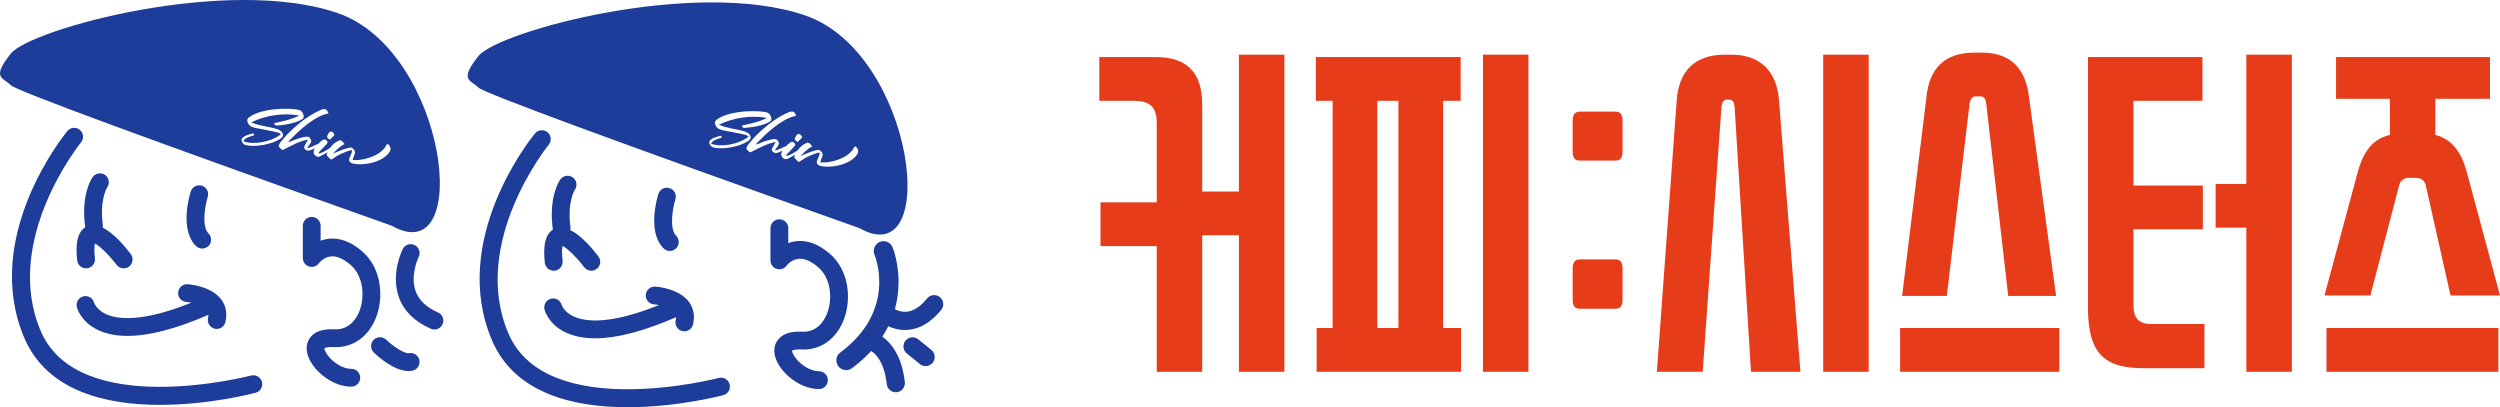 <svg xmlns="http://www.w3.org/2000/svg" xmlns:xlink="http://www.w3.org/1999/xlink" fill="none" version="1.1" width="141" height="22.969" viewBox="0 0 141 22.969"><g transform="matrix(1,0,0,-1,0,45.937)"><g><g><g><path d="M14.159,24.756C14.062,24.732,4.45,22.247,2.301,27.26C0.108,32.379,4.527,37.853,4.571,37.907C4.747,38.121,4.716,38.438,4.503,38.613C4.288,38.79,3.972,38.759,3.797,38.545C3.597,38.302,-1.058,32.55,1.377,26.864C2.672,23.844,6.036,23.102,9.024,23.102C11.776,23.102,14.21,23.73,14.416,23.785C14.684,23.856,14.843,24.132,14.773,24.399C14.701,24.668,14.427,24.827,14.159,24.756Z" fill="#1E3D9A" fill-opacity="1" style="mix-blend-mode:passthrough"/></g></g><g><g><path d="M11.391,35.463C11.125,35.548,10.843,35.402,10.759,35.136C10.691,34.92,10.115,32.999,11.049,32.064C11.146,31.968,11.274,31.918,11.404,31.918C11.532,31.918,11.66,31.968,11.759,32.064C11.954,32.261,11.954,32.579,11.759,32.776C11.362,33.172,11.56,34.331,11.717,34.831C11.8,35.095,11.655,35.377,11.391,35.463Z" fill="#1E3D9A" fill-opacity="1" style="mix-blend-mode:passthrough"/></g></g><g><g><path d="M4.354,31.253C4.38,30.994,4.6,30.802,4.853,30.802C4.871,30.802,4.887,30.804,4.905,30.806C5.183,30.833,5.382,31.08,5.354,31.355C5.304,31.833,5.328,32.083,5.354,32.204C5.63,32.061,6.162,31.543,6.575,31C6.743,30.78,7.058,30.736,7.279,30.903C7.499,31.072,7.543,31.387,7.374,31.608C7,32.102,6.397,32.799,5.791,33.098C5.802,33.152,5.807,33.21,5.798,33.268C5.611,34.67,6.031,35.347,6.049,35.373C6.204,35.598,6.151,35.907,5.928,36.068C5.701,36.229,5.388,36.176,5.227,35.95C5.157,35.854,4.56,34.955,4.802,33.136C4.802,33.129,4.805,33.124,4.807,33.119C4.201,32.737,4.31,31.671,4.354,31.253Z" fill="#1E3D9A" fill-opacity="1" style="mix-blend-mode:passthrough"/></g></g><g><g><path d="M11.734,28.007C11.669,27.737,11.835,27.465,12.104,27.4C12.143,27.392,12.184,27.386,12.223,27.386C12.449,27.386,12.655,27.542,12.71,27.771C12.825,28.244,12.748,28.682,12.487,29.036C11.926,29.797,10.716,29.898,10.581,29.908C10.316,29.93,10.064,29.716,10.046,29.439C10.028,29.162,10.237,28.923,10.514,28.905C10.587,28.9,10.684,28.888,10.792,28.867C8.084,27.779,6.687,27.9,5.982,28.22C5.443,28.466,5.316,28.839,5.307,28.869C5.235,29.131,4.967,29.29,4.7,29.223C4.431,29.156,4.268,28.882,4.335,28.614C4.356,28.532,4.566,27.792,5.503,27.337C5.976,27.106,6.541,26.992,7.195,26.992C8.411,26.992,9.937,27.392,11.756,28.182C11.755,28.132,11.75,28.075,11.734,28.007Z" fill="#1E3D9A" fill-opacity="1" style="mix-blend-mode:passthrough"/></g></g><g><g><path d="M18.811,26.362C19.874,26.304,20.766,26.921,21.199,28.005C21.658,29.15,21.536,30.809,20.42,31.767C19.786,32.311,19.145,32.546,18.517,32.469C18.359,32.45,18.214,32.411,18.083,32.362L18.083,33.202C18.083,33.48,17.859,33.704,17.581,33.704C17.304,33.704,17.079,33.48,17.079,33.202L17.079,31.386C17.079,31.166,17.22,30.972,17.429,30.907C17.637,30.84,17.863,30.916,17.991,31.094C17.992,31.097,18.239,31.423,18.64,31.472C18.976,31.515,19.355,31.355,19.765,31.004C20.515,30.362,20.583,29.171,20.267,28.378C20.107,27.98,19.709,27.32,18.863,27.365C18.164,27.401,17.69,27.221,17.445,26.828C17.226,26.477,17.248,26.027,17.508,25.559C17.893,24.866,18.831,24.128,19.813,24.128C20.092,24.128,20.315,24.354,20.315,24.631C20.315,24.908,20.092,25.134,19.813,25.134C19.31,25.134,18.788,25.51,18.513,25.859C18.329,26.091,18.291,26.264,18.293,26.292C18.294,26.292,18.399,26.383,18.811,26.362Z" fill="#1E3D9A" fill-opacity="1" style="mix-blend-mode:passthrough"/></g></g><g><g><path d="M23.064,26.016C22.851,25.976,22.243,26.339,21.779,26.78C21.579,26.971,21.26,26.965,21.069,26.764C20.878,26.563,20.885,26.245,21.085,26.054C21.356,25.795,22.243,25.01,23.043,25.01C23.117,25.01,23.19,25.018,23.261,25.031C23.532,25.086,23.709,25.35,23.654,25.623C23.601,25.894,23.334,26.072,23.064,26.016Z" fill="#1E3D9A" fill-opacity="1" style="mix-blend-mode:passthrough"/></g></g><g><g><path d="M24.701,28.317C24.054,28.598,23.631,28.997,23.445,29.506C23.113,30.415,23.607,31.43,23.612,31.44C23.737,31.686,23.637,31.988,23.389,32.112C23.142,32.238,22.839,32.139,22.714,31.891C22.686,31.834,22.021,30.492,22.499,29.169C22.78,28.388,23.389,27.791,24.302,27.395C24.369,27.366,24.436,27.353,24.502,27.353C24.696,27.353,24.881,27.467,24.963,27.656C25.074,27.911,24.956,28.206,24.701,28.317Z" fill="#1E3D9A" fill-opacity="1" style="mix-blend-mode:passthrough"/></g></g><g><g><path d="M21.963,37.355C21.899,37.259,21.818,37.175,21.723,37.102C21.625,37.027,21.519,36.963,21.404,36.908C21.287,36.853,21.166,36.809,21.039,36.773C20.909,36.738,20.781,36.712,20.654,36.696C20.525,36.678,20.402,36.672,20.281,36.672C20.16,36.674,20.049,36.684,19.95,36.704C19.902,36.712,19.858,36.725,19.823,36.74C19.786,36.756,19.755,36.783,19.728,36.821C19.694,36.857,19.68,36.891,19.686,36.922C19.691,36.954,19.698,36.985,19.707,37.013C19.726,37.064,19.746,37.114,19.769,37.163C19.79,37.212,19.811,37.261,19.831,37.313C19.864,37.396,19.868,37.443,19.841,37.455C19.815,37.468,19.763,37.462,19.685,37.438C19.526,37.383,19.371,37.323,19.222,37.255C19.073,37.187,18.932,37.105,18.799,37.007C18.768,36.986,18.744,36.969,18.726,36.959C18.708,36.946,18.691,36.944,18.675,36.946C18.66,36.948,18.642,36.959,18.621,36.976C18.602,36.993,18.575,37.02,18.542,37.054C18.527,37.067,18.515,37.079,18.504,37.088C18.493,37.099,18.483,37.111,18.471,37.125C18.43,37.168,18.418,37.214,18.434,37.262C18.448,37.296,18.466,37.327,18.483,37.359C18.432,37.329,18.382,37.296,18.334,37.269C18.271,37.233,18.213,37.201,18.162,37.175C18.11,37.146,18.071,37.127,18.042,37.113C18.011,37.099,17.979,37.093,17.944,37.094C17.91,37.097,17.878,37.104,17.849,37.119C17.82,37.135,17.791,37.153,17.765,37.18C17.739,37.207,17.718,37.236,17.703,37.273C17.694,37.293,17.688,37.316,17.688,37.342C17.688,37.368,17.688,37.394,17.69,37.418C17.7,37.468,17.721,37.52,17.752,37.573C17.749,37.572,17.746,37.57,17.742,37.569C17.684,37.54,17.629,37.515,17.574,37.491C17.517,37.467,17.47,37.452,17.43,37.444C17.343,37.429,17.27,37.454,17.207,37.519C17.151,37.577,17.14,37.64,17.173,37.706C17.206,37.772,17.239,37.834,17.274,37.893C17.308,37.951,17.343,38.008,17.379,38.065C17.255,38.043,17.135,38.013,17.022,37.975C16.907,37.935,16.796,37.893,16.689,37.844C16.581,37.797,16.474,37.745,16.369,37.689C16.263,37.635,16.157,37.582,16.053,37.531C16.029,37.519,16.002,37.506,15.973,37.491C15.945,37.477,15.919,37.48,15.893,37.497C15.862,37.521,15.833,37.547,15.805,37.577C15.776,37.607,15.751,37.638,15.728,37.67C15.716,37.683,15.715,37.702,15.724,37.732C15.733,37.761,15.746,37.792,15.763,37.823C15.777,37.854,15.797,37.883,15.815,37.909C15.834,37.935,15.847,37.953,15.855,37.962C15.935,38.057,16.015,38.151,16.097,38.242C16.178,38.336,16.265,38.426,16.355,38.512C16.492,38.645,16.632,38.773,16.778,38.895C16.922,39.018,17.07,39.131,17.22,39.239C17.37,39.345,17.526,39.444,17.684,39.533C17.843,39.625,18.007,39.703,18.176,39.77C18.269,39.79,18.34,39.787,18.386,39.758C18.434,39.729,18.479,39.668,18.518,39.575C18.521,39.55,18.508,39.535,18.481,39.529C18.451,39.524,18.428,39.518,18.413,39.515C18.224,39.466,18.035,39.387,17.845,39.277C17.654,39.165,17.468,39.042,17.289,38.901C17.11,38.761,16.937,38.615,16.775,38.459C16.611,38.305,16.463,38.157,16.332,38.018C16.288,37.975,16.27,37.947,16.273,37.93C16.277,37.917,16.312,37.922,16.374,37.953C16.445,37.983,16.52,38.014,16.598,38.044C16.676,38.073,16.755,38.101,16.834,38.128C16.915,38.154,16.996,38.176,17.073,38.195C17.153,38.212,17.226,38.225,17.293,38.23C17.324,38.232,17.352,38.23,17.379,38.224C17.404,38.218,17.43,38.204,17.454,38.182C17.501,38.129,17.53,38.086,17.542,38.045C17.554,38.004,17.554,37.965,17.543,37.928C17.53,37.892,17.511,37.854,17.482,37.818C17.454,37.781,17.425,37.742,17.394,37.698C17.384,37.682,17.373,37.663,17.364,37.647C17.356,37.631,17.343,37.608,17.328,37.582C17.372,37.586,17.423,37.601,17.48,37.622C17.541,37.645,17.601,37.671,17.663,37.699C17.725,37.727,17.784,37.755,17.839,37.781C17.883,37.802,17.92,37.814,17.954,37.826C17.989,37.862,18.024,37.898,18.06,37.932C18.116,37.98,18.164,38.018,18.207,38.045C18.254,38.074,18.307,38.078,18.36,38.058C18.413,38.035,18.449,37.997,18.471,37.939C18.479,37.911,18.473,37.886,18.458,37.863C18.422,37.812,18.382,37.764,18.336,37.716C18.291,37.669,18.244,37.621,18.195,37.573C18.148,37.527,18.101,37.48,18.058,37.43C18.015,37.383,17.977,37.332,17.947,37.279C18.007,37.285,18.067,37.3,18.129,37.323C18.191,37.344,18.251,37.374,18.312,37.408C18.373,37.441,18.436,37.479,18.497,37.518C18.54,37.547,18.584,37.573,18.626,37.603C18.651,37.636,18.674,37.674,18.702,37.706C18.814,37.839,18.953,37.939,19.117,38.006C19.154,38.024,19.187,38.028,19.219,38.017C19.25,38.006,19.278,37.989,19.304,37.965C19.33,37.943,19.353,37.916,19.377,37.886C19.398,37.858,19.418,37.834,19.436,37.812C19.377,37.785,19.314,37.75,19.252,37.704C19.187,37.66,19.126,37.61,19.067,37.56C19.006,37.509,18.953,37.457,18.902,37.405C18.852,37.353,18.81,37.309,18.779,37.272C18.852,37.304,18.931,37.34,19.019,37.376C19.105,37.414,19.191,37.449,19.28,37.481C19.366,37.512,19.451,37.539,19.531,37.564C19.611,37.589,19.682,37.605,19.743,37.616C19.782,37.621,19.817,37.614,19.849,37.597C19.883,37.578,19.914,37.554,19.946,37.519C20.015,37.438,20.039,37.357,20.015,37.276C20.004,37.24,19.993,37.208,19.979,37.179C19.965,37.148,19.952,37.118,19.941,37.088C19.929,37.06,19.919,37.029,19.91,37C19.9,36.972,19.895,36.942,19.895,36.91C20.002,36.904,20.119,36.906,20.241,36.917C20.363,36.93,20.487,36.95,20.613,36.981C20.738,37.011,20.862,37.052,20.984,37.099C21.106,37.148,21.217,37.205,21.322,37.269C21.428,37.334,21.519,37.407,21.602,37.488C21.683,37.568,21.747,37.659,21.794,37.757C21.807,37.785,21.825,37.804,21.846,37.812C21.866,37.819,21.899,37.803,21.942,37.761C21.998,37.676,22.027,37.603,22.026,37.538C22.024,37.474,22.005,37.413,21.963,37.355ZM14.842,37.761C14.665,37.729,14.489,37.712,14.319,37.71C14.147,37.706,13.996,37.722,13.867,37.755C13.826,37.763,13.788,37.782,13.752,37.81C13.714,37.84,13.685,37.875,13.663,37.914C13.64,37.953,13.629,37.993,13.627,38.034C13.623,38.076,13.635,38.113,13.663,38.144C13.695,38.182,13.734,38.214,13.783,38.243C13.83,38.272,13.882,38.297,13.938,38.319C13.994,38.34,14.055,38.359,14.114,38.375C14.176,38.39,14.239,38.405,14.3,38.417C14.307,38.397,14.313,38.38,14.32,38.362C14.325,38.347,14.332,38.328,14.338,38.307C14.297,38.297,14.245,38.281,14.178,38.263C14.113,38.242,14.047,38.22,13.981,38.19C13.917,38.162,13.86,38.129,13.813,38.093C13.767,38.056,13.742,38.012,13.74,37.963C13.883,37.913,14.043,37.883,14.215,37.878C14.39,37.87,14.565,37.882,14.741,37.913C14.917,37.943,15.089,37.987,15.254,38.046C15.419,38.106,15.564,38.174,15.691,38.252C15.744,38.289,15.795,38.332,15.843,38.381C15.802,38.413,15.749,38.438,15.684,38.459C15.62,38.479,15.558,38.497,15.5,38.507C15.306,38.546,15.119,38.583,14.94,38.618C14.759,38.654,14.579,38.688,14.399,38.722C14.336,38.736,14.28,38.754,14.233,38.773C14.184,38.79,14.142,38.814,14.105,38.843C14.069,38.872,14.038,38.908,14.011,38.951C13.984,38.993,13.963,39.046,13.945,39.109C13.937,39.158,13.947,39.2,13.973,39.239C13.996,39.278,14.027,39.309,14.061,39.336C14.184,39.423,14.327,39.497,14.487,39.556C14.649,39.616,14.818,39.664,14.997,39.7C15.176,39.736,15.356,39.762,15.539,39.777C15.723,39.794,15.898,39.801,16.062,39.803C16.229,39.803,16.378,39.798,16.512,39.786C16.648,39.775,16.756,39.761,16.838,39.742C16.935,39.719,17.008,39.671,17.054,39.598C17.075,39.562,17.095,39.518,17.11,39.47C17.124,39.419,17.131,39.372,17.129,39.332C17.124,39.288,17.099,39.25,17.055,39.219C16.957,39.157,16.846,39.104,16.718,39.062C16.591,39.019,16.463,38.984,16.332,38.956C16.201,38.928,16.076,38.906,15.955,38.892C15.834,38.878,15.731,38.868,15.648,38.86C15.616,38.858,15.594,38.858,15.577,38.858C15.56,38.86,15.544,38.865,15.531,38.874C15.519,38.882,15.507,38.896,15.496,38.913C15.486,38.932,15.473,38.959,15.458,38.99C15.578,39.019,15.698,39.046,15.819,39.071C15.941,39.097,16.06,39.125,16.18,39.158C16.3,39.191,16.417,39.227,16.534,39.268C16.649,39.309,16.764,39.362,16.877,39.423C16.651,39.462,16.422,39.483,16.187,39.486C15.951,39.488,15.718,39.473,15.485,39.439C15.251,39.405,15.024,39.355,14.801,39.286C14.581,39.219,14.371,39.135,14.175,39.038C14.286,38.985,14.404,38.942,14.525,38.91C14.646,38.877,14.77,38.849,14.898,38.824C15.023,38.799,15.146,38.773,15.272,38.748C15.395,38.723,15.517,38.693,15.633,38.656C15.72,38.626,15.793,38.586,15.855,38.535C15.919,38.483,15.954,38.413,15.961,38.321C15.961,38.276,15.943,38.236,15.908,38.197C15.875,38.159,15.834,38.126,15.788,38.096C15.668,38.02,15.526,37.953,15.36,37.894C15.193,37.839,15.021,37.794,14.842,37.761ZM18.649,38.518C18.681,38.528,18.716,38.519,18.75,38.49C18.784,38.462,18.808,38.437,18.827,38.415C18.844,38.392,18.854,38.372,18.855,38.353C18.857,38.334,18.85,38.313,18.837,38.292C18.823,38.27,18.8,38.248,18.773,38.222C18.758,38.208,18.745,38.197,18.737,38.19C18.73,38.182,18.722,38.175,18.717,38.167C18.71,38.159,18.702,38.151,18.691,38.144C18.682,38.135,18.671,38.124,18.659,38.111C18.632,38.084,18.612,38.07,18.599,38.07C18.586,38.069,18.563,38.084,18.529,38.114C18.506,38.132,18.485,38.151,18.466,38.17C18.446,38.19,18.442,38.219,18.455,38.257C18.464,38.287,18.479,38.322,18.497,38.36C18.515,38.398,18.538,38.431,18.563,38.461C18.59,38.489,18.617,38.508,18.649,38.518ZM19.032,45.204C12.836,47.324,1.728,44.31,0.611,42.915C-0.505,41.52,0.164,41.575,0.611,41.129Q1.057,40.682,22.101,33.202C26.735,30.578,25.229,43.083,19.032,45.204Z" fill="#1E3D9A" fill-opacity="1" style="mix-blend-mode:passthrough"/></g></g><g><g><path d="M40.535,24.621C40.438,24.595,30.825,22.112,28.677,27.125C26.483,32.245,30.903,37.717,30.946,37.772C31.123,37.987,31.094,38.303,30.878,38.479C30.664,38.656,30.349,38.624,30.173,38.411C29.972,38.168,25.316,32.415,27.754,26.73C29.048,23.708,32.412,22.969,35.399,22.969C38.152,22.969,40.587,23.596,40.792,23.65C41.06,23.722,41.22,23.997,41.149,24.265C41.078,24.534,40.805,24.692,40.535,24.621Z" fill="#1E3D9A" fill-opacity="1" style="mix-blend-mode:passthrough"/></g></g><g><g><path d="M37.767,35.327C37.5,35.412,37.22,35.266,37.134,35C37.066,34.785,36.491,32.864,37.424,31.931C37.522,31.832,37.65,31.783,37.779,31.783C37.908,31.783,38.037,31.832,38.134,31.931C38.33,32.126,38.33,32.444,38.134,32.641C37.739,33.037,37.935,34.197,38.094,34.696C38.175,34.961,38.03,35.244,37.767,35.327Z" fill="#1E3D9A" fill-opacity="1" style="mix-blend-mode:passthrough"/></g></g><g><g><path d="M30.729,31.117C30.756,30.86,30.976,30.667,31.229,30.667C31.247,30.667,31.263,30.668,31.282,30.67C31.558,30.699,31.757,30.945,31.729,31.221C31.68,31.698,31.704,31.947,31.729,32.069C32.006,31.926,32.539,31.409,32.951,30.866C33.119,30.644,33.433,30.602,33.655,30.77C33.875,30.937,33.919,31.252,33.751,31.474C33.375,31.967,32.772,32.664,32.166,32.962C32.177,33.018,32.183,33.075,32.173,33.134C31.986,34.536,32.406,35.212,32.424,35.237C32.579,35.463,32.527,35.772,32.303,35.932C32.076,36.093,31.763,36.041,31.602,35.815C31.532,35.719,30.936,34.821,31.177,33.001C31.177,32.996,31.182,32.99,31.182,32.983C30.577,32.601,30.687,31.535,30.729,31.117Z" fill="#1E3D9A" fill-opacity="1" style="mix-blend-mode:passthrough"/></g></g><g><g><path d="M38.109,27.872C38.044,27.603,38.21,27.331,38.479,27.266C38.518,27.256,38.559,27.252,38.598,27.252C38.824,27.252,39.03,27.405,39.087,27.635C39.2,28.109,39.122,28.546,38.863,28.9C38.301,29.663,37.092,29.763,36.957,29.772C36.691,29.794,36.439,29.582,36.422,29.304C36.404,29.027,36.612,28.787,36.889,28.771C36.962,28.766,37.059,28.753,37.167,28.731C34.459,27.645,33.062,27.766,32.359,28.086C31.82,28.332,31.691,28.705,31.682,28.733C31.612,28.997,31.342,29.157,31.075,29.089C30.808,29.021,30.643,28.748,30.71,28.479C30.731,28.397,30.942,27.657,31.878,27.2C32.351,26.971,32.916,26.856,33.57,26.856C34.786,26.856,36.312,27.257,38.132,28.047C38.132,27.997,38.127,27.94,38.109,27.872Z" fill="#1E3D9A" fill-opacity="1" style="mix-blend-mode:passthrough"/></g></g><g><g><path d="M45.187,26.227C46.251,26.169,47.141,26.786,47.576,27.871C48.033,29.015,47.913,30.674,46.795,31.632C46.161,32.175,45.52,32.411,44.892,32.335C44.736,32.314,44.589,32.277,44.46,32.227L44.46,33.067C44.46,33.345,44.234,33.57,43.957,33.57C43.68,33.57,43.454,33.345,43.454,33.067L43.454,31.251C43.454,31.031,43.597,30.838,43.806,30.771C44.012,30.705,44.241,30.782,44.366,30.96C44.368,30.963,44.616,31.288,45.015,31.336C45.351,31.38,45.731,31.221,46.142,30.868C46.892,30.226,46.959,29.037,46.642,28.243C46.484,27.846,46.084,27.185,45.238,27.23C44.541,27.266,44.067,27.086,43.821,26.694C43.602,26.343,43.623,25.892,43.883,25.425C44.268,24.732,45.207,23.994,46.19,23.994C46.467,23.994,46.691,24.218,46.691,24.497C46.691,24.773,46.467,24.999,46.19,24.999C45.687,24.999,45.163,25.373,44.889,25.723C44.705,25.955,44.666,26.128,44.67,26.156C44.67,26.157,44.774,26.249,45.187,26.227Z" fill="#1E3D9A" fill-opacity="1" style="mix-blend-mode:passthrough"/></g></g><g><g><path d="M48.339,37.22C48.275,37.125,48.193,37.041,48.098,36.967C48.001,36.892,47.894,36.828,47.779,36.774C47.663,36.719,47.541,36.674,47.415,36.638C47.286,36.603,47.156,36.578,47.03,36.561C46.901,36.544,46.777,36.537,46.657,36.538C46.536,36.54,46.426,36.549,46.325,36.569C46.277,36.579,46.235,36.59,46.198,36.607C46.161,36.621,46.13,36.649,46.103,36.686C46.069,36.722,46.057,36.757,46.063,36.788C46.068,36.82,46.075,36.85,46.083,36.879C46.101,36.929,46.123,36.98,46.144,37.028C46.165,37.077,46.186,37.127,46.207,37.178C46.239,37.26,46.243,37.309,46.216,37.321C46.192,37.334,46.138,37.328,46.061,37.304C45.903,37.249,45.747,37.187,45.599,37.12C45.448,37.052,45.307,36.969,45.174,36.872C45.143,36.851,45.12,36.834,45.102,36.823C45.083,36.813,45.066,36.808,45.052,36.812C45.036,36.814,45.018,36.823,44.998,36.842C44.978,36.858,44.95,36.884,44.917,36.919C44.902,36.932,44.89,36.943,44.879,36.954C44.869,36.966,44.858,36.976,44.846,36.992C44.806,37.033,44.793,37.079,44.809,37.129C44.823,37.162,44.843,37.193,44.858,37.225C44.807,37.194,44.758,37.162,44.709,37.134C44.647,37.098,44.589,37.067,44.537,37.04C44.486,37.012,44.446,36.993,44.417,36.979C44.386,36.965,44.354,36.958,44.32,36.96C44.286,36.962,44.255,36.968,44.226,36.984C44.195,36.999,44.167,37.02,44.14,37.045C44.114,37.072,44.094,37.103,44.078,37.138C44.07,37.159,44.064,37.182,44.063,37.207C44.063,37.233,44.064,37.257,44.068,37.283C44.075,37.333,44.096,37.385,44.127,37.439C44.125,37.437,44.121,37.435,44.118,37.434C44.059,37.406,44.005,37.379,43.95,37.356C43.893,37.332,43.847,37.316,43.807,37.31C43.72,37.294,43.647,37.319,43.584,37.385C43.527,37.443,43.515,37.505,43.549,37.572C43.582,37.637,43.614,37.699,43.651,37.758C43.685,37.818,43.719,37.873,43.754,37.93C43.63,37.909,43.512,37.879,43.397,37.84C43.282,37.802,43.173,37.758,43.064,37.709C42.957,37.662,42.85,37.611,42.744,37.556C42.638,37.502,42.534,37.448,42.428,37.397C42.405,37.384,42.378,37.371,42.35,37.356C42.32,37.342,42.294,37.344,42.269,37.364C42.237,37.387,42.209,37.413,42.18,37.443C42.153,37.473,42.126,37.503,42.104,37.535C42.091,37.547,42.091,37.569,42.1,37.598C42.108,37.627,42.121,37.657,42.138,37.689C42.154,37.72,42.172,37.748,42.192,37.776C42.211,37.801,42.222,37.818,42.23,37.827C42.312,37.921,42.391,38.015,42.472,38.108C42.553,38.203,42.64,38.292,42.731,38.379C42.868,38.511,43.009,38.638,43.154,38.759C43.297,38.881,43.445,38.996,43.595,39.104C43.747,39.21,43.901,39.308,44.059,39.398C44.218,39.489,44.382,39.568,44.552,39.634C44.645,39.655,44.715,39.652,44.764,39.623C44.809,39.594,44.854,39.533,44.894,39.441C44.896,39.416,44.883,39.4,44.856,39.395C44.826,39.389,44.805,39.385,44.788,39.381C44.599,39.332,44.41,39.25,44.22,39.141C44.029,39.03,43.845,38.906,43.665,38.766C43.486,38.627,43.312,38.479,43.15,38.325C42.986,38.17,42.839,38.023,42.707,37.885C42.665,37.84,42.646,37.81,42.649,37.796C42.654,37.782,42.688,37.789,42.749,37.818C42.82,37.849,42.896,37.879,42.973,37.909C43.051,37.939,43.13,37.968,43.21,37.993C43.292,38.018,43.371,38.041,43.45,38.059C43.528,38.079,43.602,38.092,43.668,38.095C43.699,38.097,43.727,38.094,43.754,38.09C43.78,38.083,43.807,38.067,43.83,38.046C43.878,37.996,43.905,37.951,43.918,37.911C43.929,37.87,43.931,37.832,43.918,37.794C43.905,37.757,43.886,37.72,43.857,37.683C43.83,37.646,43.802,37.606,43.77,37.563C43.76,37.545,43.75,37.53,43.739,37.512C43.731,37.495,43.719,37.474,43.703,37.447C43.747,37.452,43.798,37.465,43.856,37.487C43.916,37.511,43.976,37.536,44.038,37.563C44.1,37.591,44.16,37.62,44.214,37.646C44.258,37.667,44.296,37.68,44.329,37.692C44.364,37.727,44.4,37.764,44.436,37.796C44.491,37.846,44.541,37.884,44.582,37.911C44.631,37.94,44.682,37.944,44.736,37.923C44.788,37.901,44.824,37.862,44.848,37.805C44.854,37.776,44.85,37.75,44.833,37.729C44.799,37.678,44.758,37.629,44.711,37.581C44.667,37.534,44.619,37.486,44.572,37.438C44.523,37.392,44.476,37.344,44.434,37.296C44.39,37.247,44.352,37.199,44.322,37.145C44.382,37.15,44.442,37.164,44.504,37.187C44.566,37.21,44.628,37.239,44.688,37.274C44.749,37.308,44.811,37.344,44.873,37.383C44.917,37.412,44.959,37.439,45.001,37.467C45.026,37.502,45.05,37.539,45.078,37.572C45.19,37.705,45.328,37.805,45.492,37.872C45.529,37.89,45.562,37.893,45.595,37.882C45.625,37.871,45.653,37.855,45.679,37.831C45.706,37.806,45.729,37.78,45.752,37.751C45.773,37.722,45.793,37.697,45.811,37.676C45.752,37.652,45.689,37.615,45.627,37.571C45.562,37.524,45.501,37.476,45.443,37.425C45.383,37.373,45.328,37.322,45.277,37.27C45.227,37.218,45.185,37.174,45.155,37.138C45.227,37.169,45.307,37.204,45.394,37.241C45.48,37.279,45.568,37.314,45.655,37.346C45.741,37.377,45.826,37.404,45.907,37.43C45.988,37.454,46.059,37.472,46.119,37.481C46.157,37.486,46.193,37.48,46.226,37.462C46.259,37.445,46.29,37.419,46.322,37.385C46.39,37.304,46.414,37.222,46.39,37.14C46.38,37.106,46.369,37.075,46.354,37.045C46.341,37.014,46.327,36.984,46.316,36.954C46.304,36.925,46.294,36.895,46.285,36.866C46.275,36.837,46.27,36.807,46.27,36.775C46.378,36.769,46.495,36.771,46.616,36.783C46.738,36.793,46.862,36.815,46.99,36.846C47.115,36.877,47.237,36.915,47.36,36.966C47.481,37.012,47.593,37.07,47.698,37.134C47.803,37.2,47.894,37.272,47.978,37.353C48.059,37.434,48.122,37.522,48.17,37.622C48.182,37.652,48.2,37.668,48.221,37.678C48.242,37.685,48.275,37.667,48.317,37.626C48.375,37.542,48.403,37.467,48.401,37.403C48.401,37.339,48.38,37.279,48.339,37.22ZM41.219,37.627C41.04,37.595,40.864,37.577,40.694,37.573C40.522,37.572,40.371,37.587,40.243,37.62C40.203,37.628,40.165,37.647,40.128,37.676C40.089,37.706,40.062,37.74,40.038,37.778C40.017,37.818,40.004,37.859,40.002,37.9C40,37.942,40.011,37.978,40.038,38.01C40.07,38.047,40.111,38.079,40.159,38.108C40.205,38.137,40.257,38.163,40.313,38.184C40.369,38.206,40.43,38.224,40.491,38.24C40.552,38.257,40.614,38.271,40.675,38.284C40.683,38.262,40.69,38.244,40.696,38.229C40.701,38.212,40.707,38.193,40.714,38.174C40.673,38.162,40.621,38.148,40.553,38.128C40.488,38.108,40.423,38.084,40.357,38.055C40.293,38.027,40.237,37.995,40.189,37.957C40.142,37.92,40.119,37.877,40.117,37.83C40.258,37.778,40.418,37.748,40.59,37.743C40.766,37.736,40.94,37.747,41.117,37.777C41.293,37.808,41.465,37.853,41.629,37.912C41.795,37.971,41.939,38.039,42.067,38.118C42.119,38.154,42.17,38.197,42.219,38.246C42.178,38.276,42.125,38.302,42.061,38.325C41.995,38.345,41.934,38.361,41.875,38.373C41.682,38.411,41.494,38.448,41.315,38.483C41.135,38.519,40.954,38.554,40.774,38.587C40.712,38.601,40.658,38.618,40.608,38.638C40.559,38.656,40.519,38.679,40.481,38.709C40.444,38.737,40.414,38.773,40.386,38.817C40.359,38.859,40.339,38.911,40.32,38.975C40.313,39.023,40.322,39.067,40.348,39.104C40.371,39.141,40.402,39.174,40.436,39.201C40.559,39.288,40.702,39.362,40.862,39.422C41.025,39.481,41.194,39.528,41.372,39.565C41.551,39.601,41.733,39.626,41.915,39.643C42.099,39.658,42.273,39.667,42.437,39.667C42.604,39.668,42.753,39.663,42.889,39.651C43.023,39.641,43.132,39.625,43.213,39.606C43.312,39.584,43.383,39.536,43.429,39.462C43.45,39.426,43.47,39.385,43.486,39.335C43.5,39.284,43.506,39.238,43.504,39.196C43.5,39.153,43.477,39.116,43.431,39.084C43.334,39.021,43.221,38.968,43.093,38.927C42.966,38.884,42.839,38.849,42.707,38.821C42.576,38.794,42.451,38.772,42.33,38.758C42.209,38.744,42.106,38.733,42.023,38.725C41.993,38.725,41.97,38.724,41.953,38.725C41.935,38.725,41.92,38.729,41.908,38.739C41.895,38.748,41.882,38.76,41.872,38.78C41.862,38.798,41.85,38.823,41.834,38.854C41.953,38.883,42.073,38.91,42.195,38.936C42.316,38.961,42.436,38.99,42.555,39.023C42.676,39.055,42.794,39.092,42.91,39.135C43.025,39.175,43.14,39.226,43.253,39.289C43.027,39.329,42.798,39.349,42.563,39.351C42.328,39.354,42.093,39.338,41.86,39.305C41.627,39.272,41.399,39.22,41.178,39.151C40.956,39.084,40.746,39,40.55,38.903C40.661,38.849,40.78,38.808,40.902,38.776C41.023,38.742,41.147,38.714,41.273,38.689C41.399,38.665,41.522,38.639,41.647,38.614C41.771,38.588,41.892,38.557,42.008,38.521C42.095,38.492,42.168,38.45,42.232,38.4C42.294,38.349,42.33,38.276,42.336,38.186C42.336,38.142,42.319,38.1,42.283,38.063C42.25,38.024,42.209,37.991,42.163,37.961C42.044,37.886,41.903,37.819,41.735,37.761C41.569,37.703,41.396,37.659,41.219,37.627ZM45.025,38.383C45.056,38.394,45.091,38.383,45.125,38.355C45.159,38.327,45.183,38.302,45.204,38.28C45.22,38.258,45.229,38.238,45.231,38.217C45.232,38.199,45.226,38.179,45.212,38.158C45.198,38.136,45.176,38.112,45.149,38.086C45.133,38.073,45.121,38.063,45.112,38.055C45.106,38.049,45.098,38.039,45.093,38.033C45.085,38.024,45.078,38.016,45.066,38.009C45.057,38.001,45.048,37.988,45.034,37.977C45.009,37.948,44.987,37.935,44.976,37.934C44.961,37.934,44.938,37.948,44.906,37.979C44.883,37.997,44.861,38.016,44.841,38.036C44.821,38.055,44.819,38.084,44.83,38.123C44.839,38.152,44.854,38.187,44.873,38.225C44.89,38.264,44.914,38.297,44.938,38.326C44.965,38.354,44.993,38.373,45.025,38.383ZM45.407,45.069C39.213,47.189,28.103,44.176,26.988,42.78C25.871,41.385,26.541,41.441,26.988,40.994Q27.434,40.548,48.478,33.067C53.112,30.443,51.605,42.949,45.407,45.069Z" fill="#1E3D9A" fill-opacity="1" style="mix-blend-mode:passthrough"/></g></g><g><g><path d="M47.723,25.063C47.553,25.063,47.386,25.14,47.278,25.286C47.097,25.531,47.148,25.877,47.393,26.058C50.583,28.425,49.375,31.443,49.322,31.568C49.206,31.849,49.336,32.173,49.617,32.292C49.898,32.409,50.221,32.281,50.339,31.999C50.357,31.961,51.956,28.068,48.052,25.171C47.952,25.098,47.836,25.063,47.723,25.063Z" fill="#1E3D9A" fill-opacity="1" style="mix-blend-mode:passthrough"/></g></g><g><g><path d="M51.037,27.325C50.127,27.325,49.502,27.921,49.474,27.948C49.271,28.145,49.266,28.47,49.463,28.672C49.66,28.874,49.982,28.881,50.186,28.687C50.197,28.677,50.591,28.32,51.107,28.353C51.506,28.379,51.904,28.633,52.289,29.105C52.467,29.325,52.791,29.36,53.01,29.179C53.231,29,53.263,28.677,53.084,28.458C52.505,27.749,51.858,27.369,51.159,27.328C51.116,27.326,51.077,27.325,51.037,27.325Z" fill="#1E3D9A" fill-opacity="1" style="mix-blend-mode:passthrough"/></g></g><g><g><path d="M50.521,23.813C50.263,23.813,50.04,24.008,50.012,24.271C49.83,25.954,49.001,26.213,48.966,26.225C48.699,26.301,48.535,26.58,48.606,26.848C48.677,27.117,48.939,27.282,49.212,27.22C49.273,27.206,50.765,26.833,51.033,24.382C51.063,24.101,50.86,23.847,50.578,23.816C50.56,23.814,50.541,23.813,50.521,23.813Z" fill="#1E3D9A" fill-opacity="1" style="mix-blend-mode:passthrough"/></g></g><g><g><path d="M52.205,25.29C52.093,25.29,51.977,25.327,51.881,25.403L51.146,26.001C50.926,26.18,50.892,26.502,51.069,26.722C51.248,26.942,51.572,26.977,51.792,26.797L52.528,26.201C52.748,26.022,52.782,25.7,52.604,25.48C52.503,25.354,52.355,25.29,52.205,25.29Z" fill="#1E3D9A" fill-opacity="1" style="mix-blend-mode:passthrough"/></g></g></g><g><g><path d="M65.195,42.719C66.95,42.719,67.804,41.837,67.804,40.048L67.804,35.135L69.873,35.135L69.873,42.855L72.438,42.855L72.438,24.969L69.873,24.969L69.873,32.667L67.804,32.667L67.804,24.969L65.24,24.969L65.24,32.056L62.068,32.056L62.068,34.524L65.24,34.524L65.24,39.029C65.24,39.933,64.811,40.251,63.958,40.251L62,40.251L62,42.719L65.195,42.719Z" fill="#E73C1A" fill-opacity="1" style="mix-blend-mode:passthrough"/></g><g><path d="M86.205,24.969L83.64,24.969L83.64,42.855L86.205,42.855L86.205,24.969ZM78.87,40.251L77.679,40.251L77.679,27.438L78.87,27.438L78.87,40.251ZM82.403,24.969L74.259,24.969L74.259,27.438L75.159,27.438L75.159,40.251L74.214,40.251L74.214,42.72L82.381,42.72L82.381,40.251L81.391,40.251L81.391,27.438L82.403,27.438L82.403,24.969Z" fill="#E73C1A" fill-opacity="1" style="mix-blend-mode:passthrough"/></g><g><path d="M89.105,28.524C88.836,28.524,88.698,28.659,88.698,29.045L88.698,30.787C88.698,31.105,88.812,31.308,89.105,31.308L91.106,31.308C91.377,31.308,91.512,31.172,91.512,30.787L91.512,29.045C91.512,28.659,91.377,28.524,91.106,28.524L89.105,28.524ZM89.105,36.879C88.836,36.879,88.698,37.015,88.698,37.399L88.698,39.118C88.698,39.459,88.812,39.641,89.105,39.641L91.106,39.641C91.377,39.641,91.512,39.503,91.512,39.118L91.512,37.399C91.512,37.015,91.377,36.879,91.106,36.879L89.105,36.879Z" fill="#E73C1A" fill-opacity="1" style="mix-blend-mode:passthrough"/></g><g><path d="M105.393,24.969L102.828,24.969L102.828,42.855L105.393,42.855L105.393,24.969ZM98.755,24.969L97.833,39.889C97.811,40.161,97.72,40.32,97.519,40.32L97.383,40.32C97.226,40.32,97.113,40.161,97.09,39.889L96.032,24.969L93.447,24.969L94.571,40.343C94.705,41.903,95.561,42.855,97.292,42.855L97.631,42.855C99.318,42.855,100.196,41.881,100.331,40.343L101.545,24.969L98.755,24.969Z" fill="#E73C1A" fill-opacity="1" style="mix-blend-mode:passthrough"/></g><g><path d="M113.263,29.248L112.026,40.07C112.005,40.319,111.915,40.501,111.712,40.501L111.398,40.501C111.24,40.501,111.105,40.319,111.081,40.07L109.8,29.248L107.279,29.248L108.653,40.476C108.809,42.017,109.62,42.969,111.351,42.969L111.779,42.969C113.467,42.969,114.254,41.995,114.434,40.476L115.963,29.248L113.263,29.248ZM107.166,27.438L116.144,27.438L116.144,24.969L107.166,24.969L107.166,27.438Z" fill="#E73C1A" fill-opacity="1" style="mix-blend-mode:passthrough"/></g><g><path d="M129.259,42.855L129.259,24.969L126.693,24.969L126.693,33.098L124.961,33.098L124.961,35.564L126.693,35.564L126.693,42.855L129.259,42.855ZM117.762,42.72L124.219,42.72L124.219,40.251L120.326,40.251L120.326,35.474L124.241,35.474L124.241,33.006L120.326,33.006L120.326,28.771C120.326,28.002,120.597,27.663,121.36,27.663L124.331,27.663L124.331,25.172L120.867,25.172C118.685,25.172,117.762,26.008,117.762,28.569L117.762,42.72Z" fill="#E73C1A" fill-opacity="1" style="mix-blend-mode:passthrough"/></g><g><path d="M131.213,27.438L140.909,27.438L140.909,24.969L131.213,24.969L131.213,27.438ZM137.354,40.364L137.354,38.328C138.368,38.056,138.862,37.285,139.178,36.041L141,29.271L138.21,29.271L136.815,35.474C136.747,35.746,136.567,35.905,136.254,35.905L135.848,35.905C135.577,35.905,135.375,35.746,135.308,35.474L133.689,29.271L131.1,29.271L132.924,36.041C133.238,37.285,133.733,38.077,134.789,38.328L134.789,40.364L131.753,40.364L131.753,42.72L140.436,42.72L140.436,40.364L137.354,40.364Z" fill="#E73C1A" fill-opacity="1" style="mix-blend-mode:passthrough"/></g></g></g></svg>